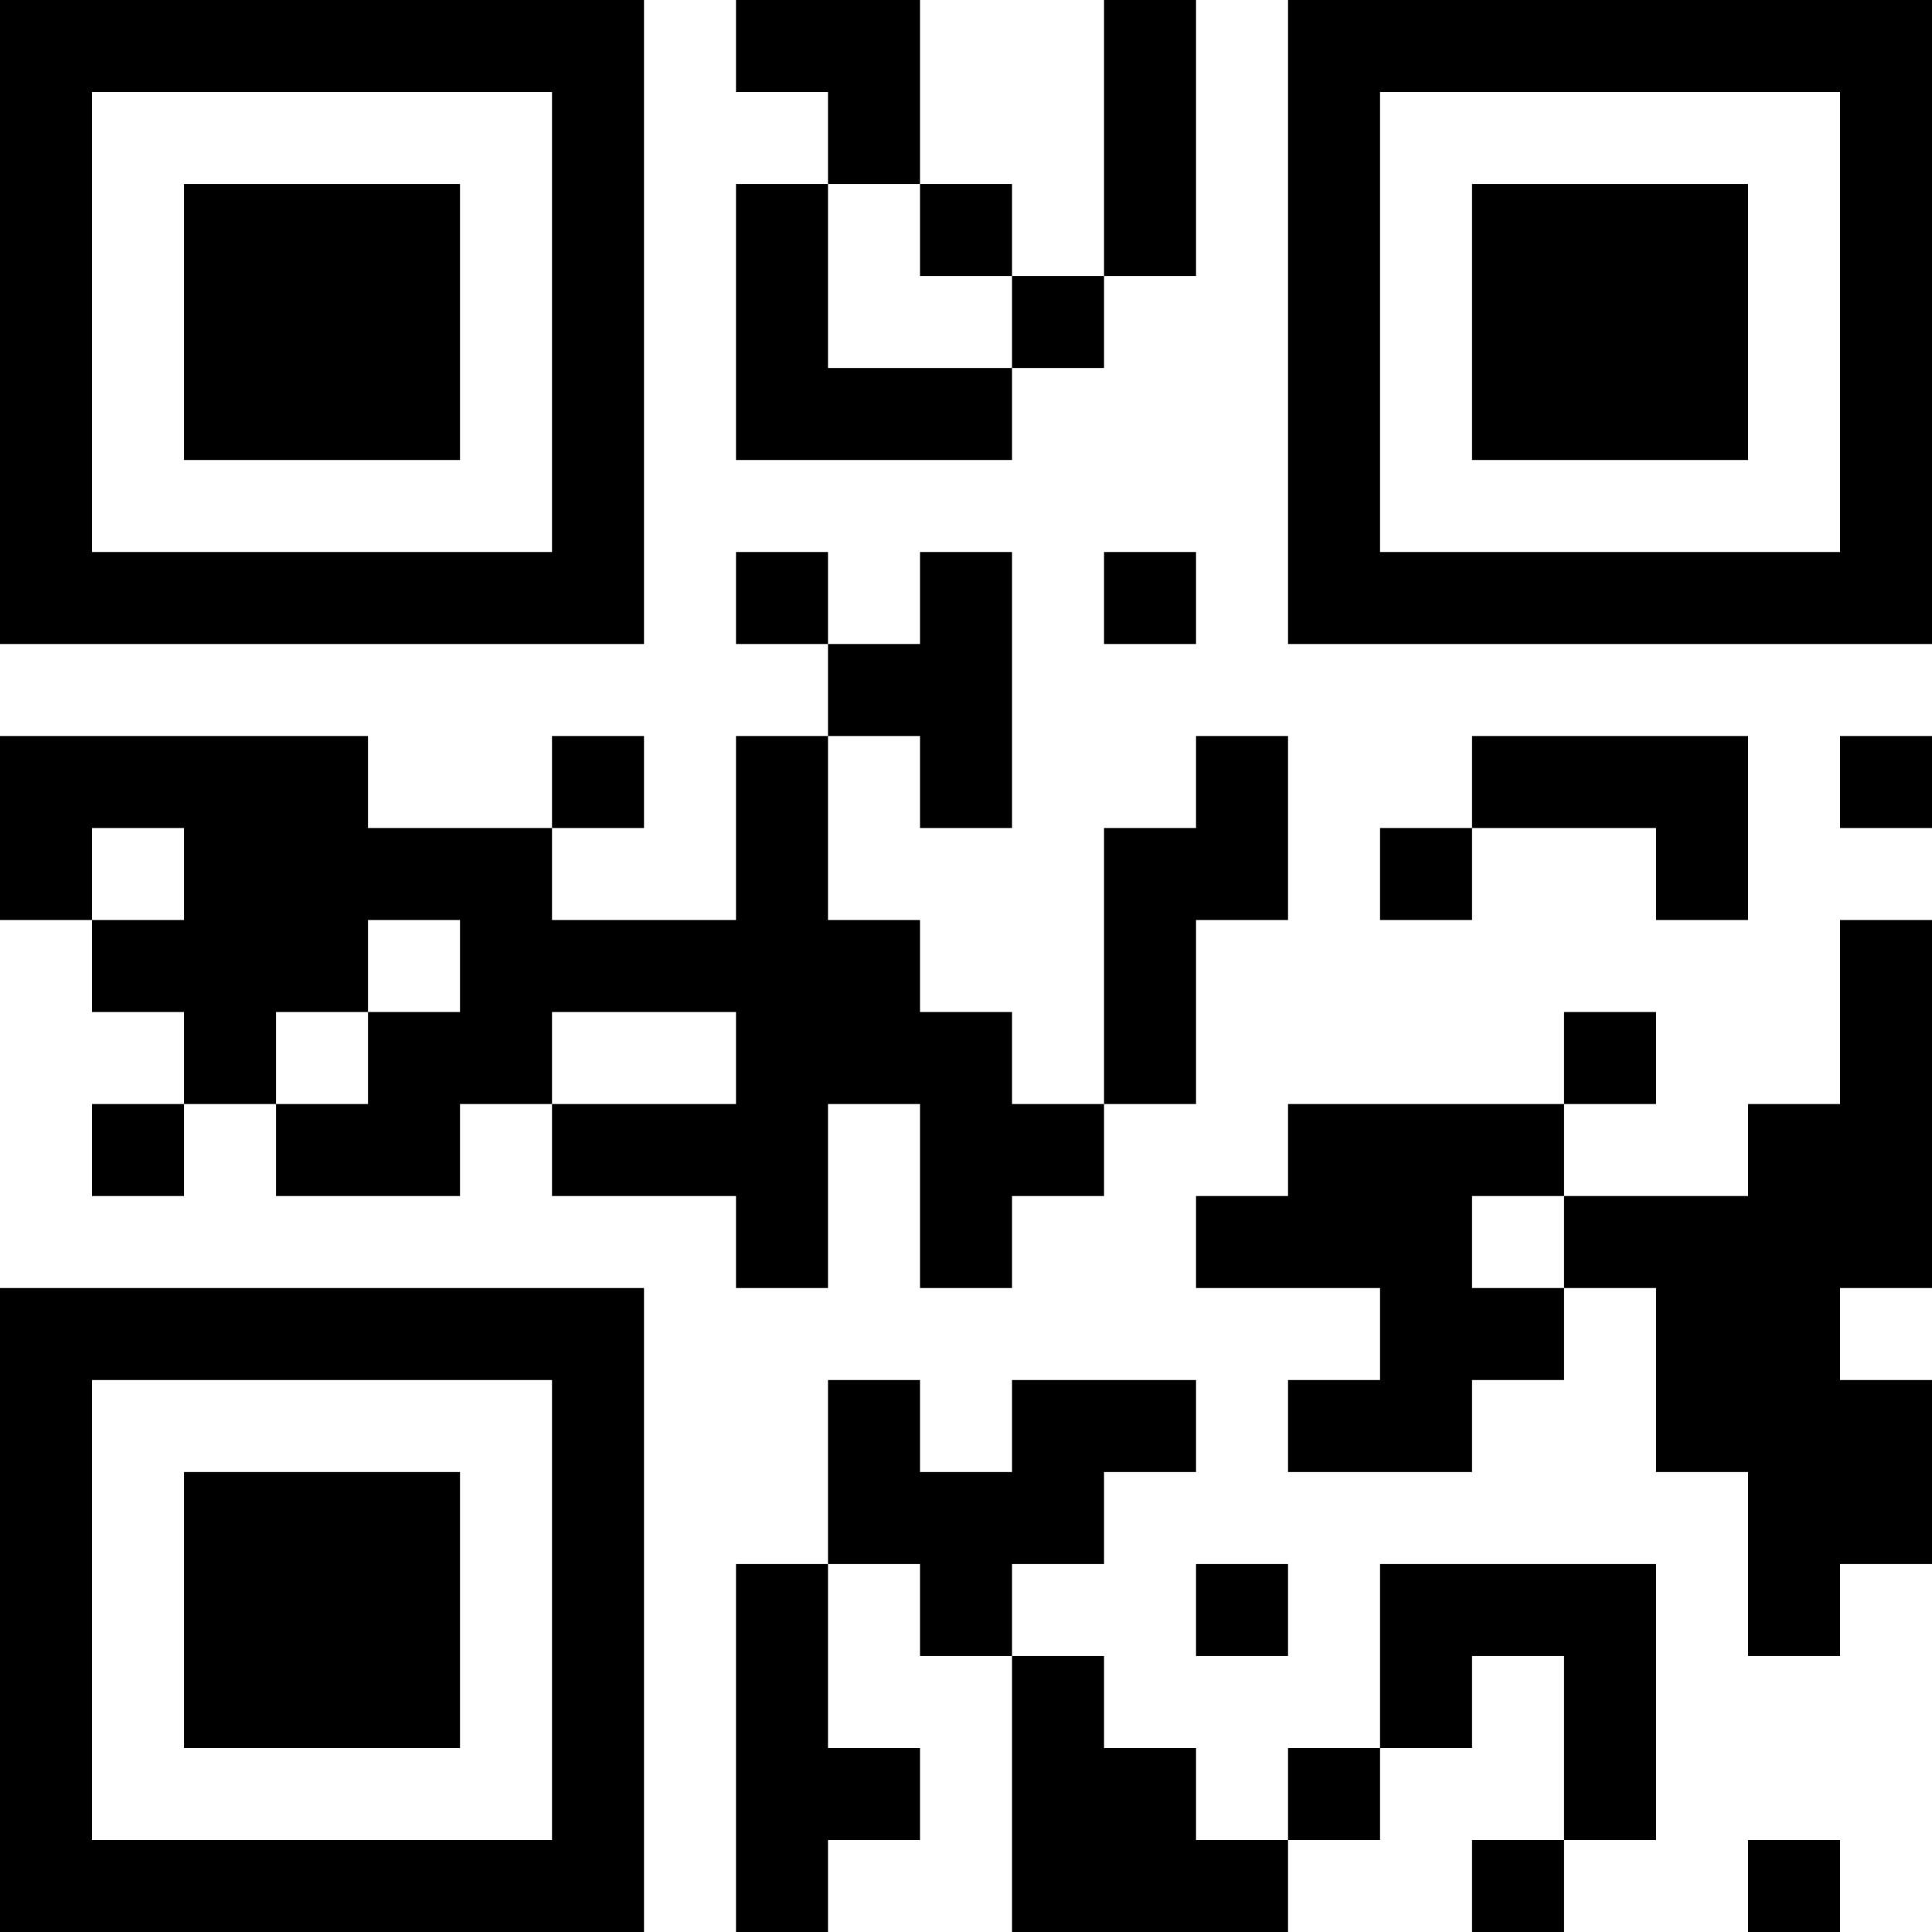 <?xml version="1.0" encoding="UTF-8"?>
<svg xmlns="http://www.w3.org/2000/svg" version="1.1" width="200" height="200" viewBox="0 0 200 200"><rect x="0" y="0" width="200" height="200" fill="#ffffff"/><g transform="scale(9.524)"><g transform="translate(0,0)"><path fill-rule="evenodd" d="M8 0L8 1L9 1L9 2L8 2L8 5L11 5L11 4L12 4L12 3L13 3L13 0L12 0L12 3L11 3L11 2L10 2L10 0ZM9 2L9 4L11 4L11 3L10 3L10 2ZM8 6L8 7L9 7L9 8L8 8L8 10L6 10L6 9L7 9L7 8L6 8L6 9L4 9L4 8L0 8L0 10L1 10L1 11L2 11L2 12L1 12L1 13L2 13L2 12L3 12L3 13L5 13L5 12L6 12L6 13L8 13L8 14L9 14L9 12L10 12L10 14L11 14L11 13L12 13L12 12L13 12L13 10L14 10L14 8L13 8L13 9L12 9L12 12L11 12L11 11L10 11L10 10L9 10L9 8L10 8L10 9L11 9L11 6L10 6L10 7L9 7L9 6ZM12 6L12 7L13 7L13 6ZM16 8L16 9L15 9L15 10L16 10L16 9L18 9L18 10L19 10L19 8ZM20 8L20 9L21 9L21 8ZM1 9L1 10L2 10L2 9ZM4 10L4 11L3 11L3 12L4 12L4 11L5 11L5 10ZM20 10L20 12L19 12L19 13L17 13L17 12L18 12L18 11L17 11L17 12L14 12L14 13L13 13L13 14L15 14L15 15L14 15L14 16L16 16L16 15L17 15L17 14L18 14L18 16L19 16L19 18L20 18L20 17L21 17L21 15L20 15L20 14L21 14L21 10ZM6 11L6 12L8 12L8 11ZM16 13L16 14L17 14L17 13ZM9 15L9 17L8 17L8 21L9 21L9 20L10 20L10 19L9 19L9 17L10 17L10 18L11 18L11 21L14 21L14 20L15 20L15 19L16 19L16 18L17 18L17 20L16 20L16 21L17 21L17 20L18 20L18 17L15 17L15 19L14 19L14 20L13 20L13 19L12 19L12 18L11 18L11 17L12 17L12 16L13 16L13 15L11 15L11 16L10 16L10 15ZM13 17L13 18L14 18L14 17ZM19 20L19 21L20 21L20 20ZM0 0L0 7L7 7L7 0ZM1 1L1 6L6 6L6 1ZM2 2L2 5L5 5L5 2ZM14 0L14 7L21 7L21 0ZM15 1L15 6L20 6L20 1ZM16 2L16 5L19 5L19 2ZM0 14L0 21L7 21L7 14ZM1 15L1 20L6 20L6 15ZM2 16L2 19L5 19L5 16Z" fill="#000000"/></g></g></svg>
